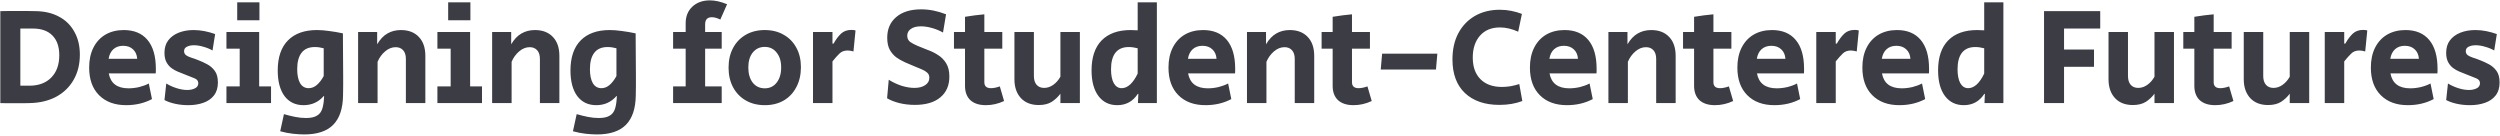 <svg width="1358" height="74" viewBox="0 0 1358 74" fill="none" xmlns="http://www.w3.org/2000/svg">
<path d="M8.125 56.075C6.775 56.075 5.425 56.075 4.075 56.075C2.775 56.075 1.475 56.05 0.175 56V6.05C1.775 6 3.375 5.975 4.975 5.975C6.575 5.975 8.15 5.975 9.7 5.975C11.3 5.975 12.9 5.975 14.5 5.975C16.1 5.975 17.675 6 19.225 6.05C24.175 6.1 28.45 7.1 32.05 9.05C35.65 10.95 38.425 13.675 40.375 17.225C42.375 20.725 43.375 24.875 43.375 29.675C43.375 34.925 42.225 39.525 39.925 43.475C37.675 47.375 34.5 50.425 30.4 52.625C26.3 54.775 21.5 55.9 16 56C14.7 56.05 13.375 56.075 12.025 56.075C10.725 56.075 9.425 56.075 8.125 56.075ZM11.05 46.55H15.925C20.975 46.55 24.95 45.075 27.85 42.125C30.75 39.175 32.2 35.125 32.2 29.975C32.2 25.325 30.95 21.75 28.45 19.25C26 16.75 22.45 15.5 17.8 15.5H11.05V46.55ZM68.529 57.125C62.329 57.125 57.429 55.325 53.829 51.725C50.229 48.125 48.429 43.125 48.429 36.725C48.429 32.525 49.204 28.9 50.754 25.85C52.304 22.8 54.479 20.45 57.279 18.8C60.129 17.15 63.454 16.325 67.254 16.325C72.854 16.325 77.154 18.125 80.154 21.725C83.154 25.325 84.654 30.525 84.654 37.325C84.654 37.775 84.654 38.225 84.654 38.675C84.654 39.075 84.629 39.475 84.579 39.875H59.079C60.079 45.275 63.654 47.975 69.804 47.975C71.704 47.975 73.629 47.75 75.579 47.3C77.579 46.8 79.329 46.15 80.829 45.35L82.554 53.825C78.404 56.025 73.729 57.125 68.529 57.125ZM59.004 31.925H74.529C74.379 29.775 73.629 28.075 72.279 26.825C70.929 25.525 69.129 24.875 66.879 24.875C64.729 24.875 62.954 25.5 61.554 26.75C60.204 28 59.354 29.725 59.004 31.925ZM102.239 57.125C99.79 57.125 97.415 56.875 95.115 56.375C92.865 55.875 90.939 55.2 89.34 54.35L90.314 45.35C92.014 46.4 93.889 47.25 95.939 47.9C97.99 48.55 99.915 48.875 101.714 48.875C103.314 48.875 104.714 48.575 105.914 47.975C107.114 47.375 107.714 46.45 107.714 45.2C107.714 44 107.064 43.125 105.764 42.575C104.514 42.025 102.564 41.25 99.915 40.25C98.915 39.85 97.79 39.4 96.54 38.9C95.34 38.4 94.189 37.75 93.09 36.95C91.99 36.1 91.09 35.025 90.389 33.725C89.689 32.375 89.34 30.7 89.34 28.7C89.34 26 90.014 23.75 91.365 21.95C92.764 20.1 94.665 18.7 97.064 17.75C99.465 16.8 102.164 16.325 105.164 16.325C107.214 16.325 109.214 16.525 111.164 16.925C113.164 17.325 115.064 17.85 116.864 18.5L115.439 27.425C113.989 26.575 112.339 25.9 110.489 25.4C108.689 24.85 106.989 24.575 105.389 24.575C103.839 24.575 102.539 24.85 101.489 25.4C100.489 25.9 99.99 26.7 99.99 27.8C99.99 28.7 100.339 29.425 101.039 29.975C101.739 30.475 102.689 30.925 103.889 31.325C105.089 31.675 106.414 32.15 107.864 32.75C109.314 33.3 110.839 34 112.439 34.85C114.089 35.7 115.489 36.9 116.639 38.45C117.789 40 118.364 42.125 118.364 44.825C118.364 47.675 117.639 50.025 116.189 51.875C114.789 53.675 112.864 55 110.414 55.85C108.014 56.7 105.289 57.125 102.239 57.125ZM128.854 11V1.25H140.929V11H128.854ZM123.004 56V46.925H130.204V26.45H123.004V17.375H140.779V46.925H147.229V56H123.004ZM165.262 73.025C163.462 73.025 161.412 72.9 159.112 72.65C156.862 72.4 154.562 71.95 152.212 71.3L154.237 62C156.287 62.6 158.312 63.1 160.312 63.5C162.312 63.9 164.287 64.1 166.237 64.1C168.837 64.1 170.812 63.675 172.162 62.825C173.562 62.025 174.537 60.75 175.087 59C175.637 57.25 175.962 54.975 176.062 52.175H175.837C172.987 55.475 169.337 57.125 164.887 57.125C160.487 57.125 157.037 55.475 154.537 52.175C152.087 48.825 150.862 44.2 150.862 38.3C150.862 31.15 152.712 25.7 156.412 21.95C160.112 18.2 165.362 16.325 172.162 16.325C174.212 16.325 176.437 16.5 178.837 16.85C181.237 17.15 183.712 17.575 186.262 18.125C186.312 21.975 186.337 25.85 186.337 29.75C186.387 33.65 186.412 37.525 186.412 41.375C186.412 43.125 186.412 44.875 186.412 46.625C186.412 48.375 186.387 50.125 186.337 51.875C186.237 58.975 184.462 64.275 181.012 67.775C177.562 71.275 172.312 73.025 165.262 73.025ZM167.662 47.9C169.262 47.9 170.737 47.325 172.087 46.175C173.487 44.975 174.737 43.35 175.837 41.3V26.225C174.187 25.775 172.587 25.55 171.037 25.55C167.837 25.55 165.437 26.575 163.837 28.625C162.237 30.675 161.437 33.65 161.437 37.55C161.437 40.8 161.962 43.35 163.012 45.2C164.112 47 165.662 47.9 167.662 47.9ZM194.523 56V17.375H204.873V24.05C206.473 21.35 208.323 19.4 210.423 18.2C212.573 16.95 215.023 16.325 217.773 16.325C221.923 16.325 225.173 17.575 227.523 20.075C229.873 22.525 231.048 25.95 231.048 30.35V56H220.473V32C220.473 29.95 219.973 28.375 218.973 27.275C217.973 26.175 216.623 25.625 214.923 25.625C212.873 25.625 210.948 26.4 209.148 27.95C207.398 29.45 206.048 31.325 205.098 33.575V56H194.523ZM243.446 11V1.25H255.521V11H243.446ZM237.596 56V46.925H244.796V26.45H237.596V17.375H255.371V46.925H261.821V56H237.596ZM267.329 56V17.375H277.679V24.05C279.279 21.35 281.129 19.4 283.229 18.2C285.379 16.95 287.829 16.325 290.579 16.325C294.729 16.325 297.979 17.575 300.329 20.075C302.679 22.525 303.854 25.95 303.854 30.35V56H293.279V32C293.279 29.95 292.779 28.375 291.779 27.275C290.779 26.175 289.429 25.625 287.729 25.625C285.679 25.625 283.754 26.4 281.954 27.95C280.204 29.45 278.854 31.325 277.904 33.575V56H267.329ZM324.277 73.025C322.477 73.025 320.427 72.9 318.127 72.65C315.877 72.4 313.577 71.95 311.227 71.3L313.252 62C315.302 62.6 317.327 63.1 319.327 63.5C321.327 63.9 323.302 64.1 325.252 64.1C327.852 64.1 329.827 63.675 331.177 62.825C332.577 62.025 333.552 60.75 334.102 59C334.652 57.25 334.977 54.975 335.077 52.175H334.852C332.002 55.475 328.352 57.125 323.902 57.125C319.502 57.125 316.052 55.475 313.552 52.175C311.102 48.825 309.877 44.2 309.877 38.3C309.877 31.15 311.727 25.7 315.427 21.95C319.127 18.2 324.377 16.325 331.177 16.325C333.227 16.325 335.452 16.5 337.852 16.85C340.252 17.15 342.727 17.575 345.277 18.125C345.327 21.975 345.352 25.85 345.352 29.75C345.402 33.65 345.427 37.525 345.427 41.375C345.427 43.125 345.427 44.875 345.427 46.625C345.427 48.375 345.402 50.125 345.352 51.875C345.252 58.975 343.477 64.275 340.027 67.775C336.577 71.275 331.327 73.025 324.277 73.025ZM326.677 47.9C328.277 47.9 329.752 47.325 331.102 46.175C332.502 44.975 333.752 43.35 334.852 41.3V26.225C333.202 25.775 331.602 25.55 330.052 25.55C326.852 25.55 324.452 26.575 322.852 28.625C321.252 30.675 320.452 33.65 320.452 37.55C320.452 40.8 320.977 43.35 322.027 45.2C323.127 47 324.677 47.9 326.677 47.9ZM365.628 56V46.925H372.453V26.45H365.628V17.375H372.453V12.65C372.453 8.9 373.653 5.9 376.053 3.65C378.503 1.35 381.703 0.2 385.653 0.2C388.453 0.2 391.553 0.9 394.953 2.3L391.278 10.625C389.578 9.775 388.053 9.35 386.703 9.35C384.253 9.35 383.028 10.625 383.028 13.175V17.375H392.028V26.45H383.028V46.925H392.028V56H365.628ZM415.483 57.125C411.533 57.125 408.083 56.275 405.133 54.575C402.183 52.875 399.883 50.5 398.233 47.45C396.583 44.4 395.758 40.825 395.758 36.725C395.758 32.625 396.583 29.05 398.233 26C399.883 22.95 402.183 20.575 405.133 18.875C408.083 17.175 411.508 16.325 415.408 16.325C419.358 16.325 422.783 17.175 425.683 18.875C428.633 20.525 430.933 22.875 432.583 25.925C434.233 28.925 435.058 32.45 435.058 36.5C435.058 40.6 434.233 44.2 432.583 47.3C430.983 50.4 428.708 52.825 425.758 54.575C422.808 56.275 419.383 57.125 415.483 57.125ZM415.408 47.975C418.108 47.975 420.258 46.95 421.858 44.9C423.508 42.8 424.333 40.05 424.333 36.65C424.333 33.25 423.508 30.55 421.858 28.55C420.258 26.5 418.108 25.475 415.408 25.475C412.708 25.475 410.533 26.5 408.883 28.55C407.283 30.55 406.483 33.25 406.483 36.65C406.483 40.05 407.283 42.8 408.883 44.9C410.533 46.95 412.708 47.975 415.408 47.975ZM441.621 56V17.375H452.196V23.675H452.796C454.096 21.375 455.446 19.575 456.846 18.275C458.296 16.925 460.171 16.25 462.471 16.25C463.371 16.25 464.121 16.35 464.721 16.55L463.596 27.95C463.046 27.8 462.521 27.675 462.021 27.575C461.521 27.475 460.996 27.425 460.446 27.425C458.596 27.425 457.121 27.975 456.021 29.075C454.921 30.125 453.646 31.55 452.196 33.35V56H441.621ZM496.942 56.975C493.992 56.975 491.192 56.65 488.542 56C485.942 55.35 483.717 54.475 481.867 53.375L482.767 43.325C485.017 44.725 487.367 45.825 489.817 46.625C492.317 47.375 494.617 47.75 496.717 47.75C499.117 47.75 501.067 47.25 502.567 46.25C504.067 45.25 504.817 43.925 504.817 42.275C504.817 41.075 504.442 40.15 503.692 39.5C502.942 38.8 501.967 38.2 500.767 37.7C499.567 37.2 498.242 36.65 496.792 36.05C495.142 35.35 493.442 34.625 491.692 33.875C489.992 33.125 488.392 32.225 486.892 31.175C485.442 30.075 484.242 28.675 483.292 26.975C482.392 25.275 481.942 23.125 481.942 20.525C481.942 15.775 483.567 12.025 486.817 9.275C490.067 6.475 494.592 5.075 500.392 5.075C504.842 5.075 509.342 5.975 513.892 7.775L512.242 17.675C510.392 16.625 508.392 15.8 506.242 15.2C504.142 14.6 502.142 14.3 500.242 14.3C497.892 14.3 496.067 14.775 494.767 15.725C493.467 16.625 492.817 17.85 492.817 19.4C492.817 20.85 493.342 21.975 494.392 22.775C495.492 23.525 496.867 24.25 498.517 24.95C500.167 25.65 501.967 26.375 503.917 27.125C505.917 27.825 507.792 28.75 509.542 29.9C511.342 31 512.817 32.5 513.967 34.4C515.117 36.25 515.692 38.65 515.692 41.6C515.692 46.45 514.042 50.225 510.742 52.925C507.492 55.625 502.892 56.975 496.942 56.975ZM535.52 57.125C531.92 57.125 529.12 56.225 527.12 54.425C525.17 52.575 524.195 49.975 524.195 46.625V26.45H518.195V17.375H524.195V9.125C527.795 8.525 531.295 8.075 534.695 7.775V17.375H544.445V26.45H534.695V44.675C534.695 46.825 535.895 47.9 538.295 47.9C539.695 47.9 541.295 47.575 543.095 46.925L545.42 54.875C542.22 56.375 538.92 57.125 535.52 57.125ZM564.237 57.05C560.137 57.05 556.912 55.8 554.562 53.3C552.212 50.75 551.037 47.325 551.037 43.025V17.375H561.612V41.3C561.612 43.35 562.112 44.95 563.112 46.1C564.112 47.2 565.462 47.75 567.162 47.75C568.912 47.75 570.562 47.2 572.112 46.1C573.662 45 574.962 43.525 576.012 41.675V17.375H586.587V56H576.012V50.9C574.712 52.65 573.137 54.125 571.287 55.325C569.437 56.475 567.087 57.05 564.237 57.05ZM606.885 57.125C602.585 57.125 599.185 55.475 596.685 52.175C594.185 48.825 592.935 44.175 592.935 38.225C592.935 31.125 594.76 25.7 598.41 21.95C602.11 18.2 607.36 16.325 614.16 16.325C614.86 16.325 615.51 16.35 616.11 16.4C616.71 16.4 617.335 16.425 617.985 16.475V1.25H628.41V56H618.135L618.36 50.975H618.06C615.41 55.075 611.685 57.125 606.885 57.125ZM609.285 47.9C610.885 47.9 612.435 47.225 613.935 45.875C615.435 44.475 616.785 42.5 617.985 39.95V26.225C616.285 25.775 614.66 25.55 613.11 25.55C609.96 25.55 607.56 26.575 605.91 28.625C604.31 30.675 603.51 33.675 603.51 37.625C603.51 40.825 604.01 43.35 605.01 45.2C606.06 47 607.485 47.9 609.285 47.9ZM654.821 57.125C648.621 57.125 643.721 55.325 640.121 51.725C636.521 48.125 634.721 43.125 634.721 36.725C634.721 32.525 635.496 28.9 637.046 25.85C638.596 22.8 640.771 20.45 643.571 18.8C646.421 17.15 649.746 16.325 653.546 16.325C659.146 16.325 663.446 18.125 666.446 21.725C669.446 25.325 670.946 30.525 670.946 37.325C670.946 37.775 670.946 38.225 670.946 38.675C670.946 39.075 670.921 39.475 670.871 39.875H645.371C646.371 45.275 649.946 47.975 656.096 47.975C657.996 47.975 659.921 47.75 661.871 47.3C663.871 46.8 665.621 46.15 667.121 45.35L668.846 53.825C664.696 56.025 660.021 57.125 654.821 57.125ZM645.296 31.925H660.821C660.671 29.775 659.921 28.075 658.571 26.825C657.221 25.525 655.421 24.875 653.171 24.875C651.021 24.875 649.246 25.5 647.846 26.75C646.496 28 645.646 29.725 645.296 31.925ZM677.356 56V17.375H687.706V24.05C689.306 21.35 691.156 19.4 693.256 18.2C695.406 16.95 697.856 16.325 700.606 16.325C704.756 16.325 708.006 17.575 710.356 20.075C712.706 22.525 713.881 25.95 713.881 30.35V56H703.306V32C703.306 29.95 702.806 28.375 701.806 27.275C700.806 26.175 699.456 25.625 697.756 25.625C695.706 25.625 693.781 26.4 691.981 27.95C690.231 29.45 688.881 31.325 687.931 33.575V56H677.356ZM735.222 57.125C731.622 57.125 728.822 56.225 726.822 54.425C724.872 52.575 723.897 49.975 723.897 46.625V26.45H717.897V17.375H723.897V9.125C727.497 8.525 730.997 8.075 734.397 7.775V17.375H744.147V26.45H734.397V44.675C734.397 46.825 735.597 47.9 737.997 47.9C739.397 47.9 740.997 47.575 742.797 46.925L745.122 54.875C741.922 56.375 738.622 57.125 735.222 57.125ZM750.016 37.775L750.766 29.15H780.766L780.016 37.775H750.016ZM814.476 56.975C806.526 56.975 800.276 54.825 795.726 50.525C791.226 46.225 788.976 40.15 788.976 32.3C788.976 26.85 790.026 22.125 792.126 18.125C794.276 14.075 797.276 10.925 801.126 8.675C805.026 6.425 809.551 5.3 814.701 5.3C816.851 5.3 818.926 5.5 820.926 5.9C822.926 6.3 824.851 6.85 826.701 7.55L824.676 17.225C823.026 16.475 821.376 15.9 819.726 15.5C818.076 15.1 816.426 14.9 814.776 14.9C810.176 14.9 806.551 16.4 803.901 19.4C801.301 22.4 800.001 26.35 800.001 31.25C800.001 36.3 801.401 40.225 804.201 43.025C807.001 45.825 810.876 47.225 815.826 47.225C817.326 47.225 818.876 47.1 820.476 46.85C822.126 46.55 823.726 46.15 825.276 45.65L826.926 54.875C823.276 56.275 819.126 56.975 814.476 56.975ZM851.154 57.125C844.954 57.125 840.054 55.325 836.454 51.725C832.854 48.125 831.054 43.125 831.054 36.725C831.054 32.525 831.829 28.9 833.379 25.85C834.929 22.8 837.104 20.45 839.904 18.8C842.754 17.15 846.079 16.325 849.879 16.325C855.479 16.325 859.779 18.125 862.779 21.725C865.779 25.325 867.279 30.525 867.279 37.325C867.279 37.775 867.279 38.225 867.279 38.675C867.279 39.075 867.254 39.475 867.204 39.875H841.704C842.704 45.275 846.279 47.975 852.429 47.975C854.329 47.975 856.254 47.75 858.204 47.3C860.204 46.8 861.954 46.15 863.454 45.35L865.179 53.825C861.029 56.025 856.354 57.125 851.154 57.125ZM841.629 31.925H857.154C857.004 29.775 856.254 28.075 854.904 26.825C853.554 25.525 851.754 24.875 849.504 24.875C847.354 24.875 845.579 25.5 844.179 26.75C842.829 28 841.979 29.725 841.629 31.925ZM873.689 56V17.375H884.039V24.05C885.639 21.35 887.489 19.4 889.589 18.2C891.739 16.95 894.189 16.325 896.939 16.325C901.089 16.325 904.339 17.575 906.689 20.075C909.039 22.525 910.214 25.95 910.214 30.35V56H899.639V32C899.639 29.95 899.139 28.375 898.139 27.275C897.139 26.175 895.789 25.625 894.089 25.625C892.039 25.625 890.114 26.4 888.314 27.95C886.564 29.45 885.214 31.325 884.264 33.575V56H873.689ZM931.555 57.125C927.955 57.125 925.155 56.225 923.155 54.425C921.205 52.575 920.23 49.975 920.23 46.625V26.45H914.23V17.375H920.23V9.125C923.83 8.525 927.33 8.075 930.73 7.775V17.375H940.48V26.45H930.73V44.675C930.73 46.825 931.93 47.9 934.33 47.9C935.73 47.9 937.33 47.575 939.13 46.925L941.455 54.875C938.255 56.375 934.955 57.125 931.555 57.125ZM963.841 57.125C957.641 57.125 952.741 55.325 949.141 51.725C945.541 48.125 943.741 43.125 943.741 36.725C943.741 32.525 944.516 28.9 946.066 25.85C947.616 22.8 949.791 20.45 952.591 18.8C955.441 17.15 958.766 16.325 962.566 16.325C968.166 16.325 972.466 18.125 975.466 21.725C978.466 25.325 979.966 30.525 979.966 37.325C979.966 37.775 979.966 38.225 979.966 38.675C979.966 39.075 979.941 39.475 979.891 39.875H954.391C955.391 45.275 958.966 47.975 965.116 47.975C967.016 47.975 968.941 47.75 970.891 47.3C972.891 46.8 974.641 46.15 976.141 45.35L977.866 53.825C973.716 56.025 969.041 57.125 963.841 57.125ZM954.316 31.925H969.841C969.691 29.775 968.941 28.075 967.591 26.825C966.241 25.525 964.441 24.875 962.191 24.875C960.041 24.875 958.266 25.5 956.866 26.75C955.516 28 954.666 29.725 954.316 31.925ZM986.602 56V17.375H997.177V23.675H997.777C999.077 21.375 1000.43 19.575 1001.83 18.275C1003.28 16.925 1005.15 16.25 1007.45 16.25C1008.35 16.25 1009.1 16.35 1009.7 16.55L1008.58 27.95C1008.03 27.8 1007.5 27.675 1007 27.575C1006.5 27.475 1005.98 27.425 1005.43 27.425C1003.58 27.425 1002.1 27.975 1001 29.075C999.902 30.125 998.627 31.55 997.177 33.35V56H986.602ZM1031.74 57.125C1025.54 57.125 1020.64 55.325 1017.04 51.725C1013.44 48.125 1011.64 43.125 1011.64 36.725C1011.64 32.525 1012.41 28.9 1013.96 25.85C1015.51 22.8 1017.69 20.45 1020.49 18.8C1023.34 17.15 1026.66 16.325 1030.46 16.325C1036.06 16.325 1040.36 18.125 1043.36 21.725C1046.36 25.325 1047.86 30.525 1047.86 37.325C1047.86 37.775 1047.86 38.225 1047.86 38.675C1047.86 39.075 1047.84 39.475 1047.79 39.875H1022.29C1023.29 45.275 1026.86 47.975 1033.01 47.975C1034.91 47.975 1036.84 47.75 1038.79 47.3C1040.79 46.8 1042.54 46.15 1044.04 45.35L1045.76 53.825C1041.61 56.025 1036.94 57.125 1031.74 57.125ZM1022.21 31.925H1037.74C1037.59 29.775 1036.84 28.075 1035.49 26.825C1034.14 25.525 1032.34 24.875 1030.09 24.875C1027.94 24.875 1026.16 25.5 1024.76 26.75C1023.41 28 1022.56 29.725 1022.21 31.925ZM1066.72 57.125C1062.42 57.125 1059.02 55.475 1056.52 52.175C1054.02 48.825 1052.77 44.175 1052.77 38.225C1052.77 31.125 1054.59 25.7 1058.24 21.95C1061.94 18.2 1067.19 16.325 1073.99 16.325C1074.69 16.325 1075.34 16.35 1075.94 16.4C1076.54 16.4 1077.17 16.425 1077.82 16.475V1.25H1088.24V56H1077.97L1078.19 50.975H1077.89C1075.24 55.075 1071.52 57.125 1066.72 57.125ZM1069.12 47.9C1070.72 47.9 1072.27 47.225 1073.77 45.875C1075.27 44.475 1076.62 42.5 1077.82 39.95V26.225C1076.12 25.775 1074.49 25.55 1072.94 25.55C1069.79 25.55 1067.39 26.575 1065.74 28.625C1064.14 30.675 1063.34 33.675 1063.34 37.625C1063.34 40.825 1063.84 43.35 1064.84 45.2C1065.89 47 1067.32 47.9 1069.12 47.9ZM1110.32 56V6.05H1140.84V15.5H1121.19V26.9H1137.47V36.275H1121.19V56H1110.32ZM1158.55 57.05C1154.45 57.05 1151.22 55.8 1148.87 53.3C1146.52 50.75 1145.35 47.325 1145.35 43.025V17.375H1155.92V41.3C1155.92 43.35 1156.42 44.95 1157.42 46.1C1158.42 47.2 1159.77 47.75 1161.47 47.75C1163.22 47.75 1164.87 47.2 1166.42 46.1C1167.97 45 1169.27 43.525 1170.32 41.675V17.375H1180.9V56H1170.32V50.9C1169.02 52.65 1167.45 54.125 1165.6 55.325C1163.75 56.475 1161.4 57.05 1158.55 57.05ZM1203.3 57.125C1199.7 57.125 1196.9 56.225 1194.9 54.425C1192.95 52.575 1191.97 49.975 1191.97 46.625V26.45H1185.97V17.375H1191.97V9.125C1195.57 8.525 1199.07 8.075 1202.47 7.775V17.375H1212.22V26.45H1202.47V44.675C1202.47 46.825 1203.67 47.9 1206.07 47.9C1207.47 47.9 1209.07 47.575 1210.87 46.925L1213.2 54.875C1210 56.375 1206.7 57.125 1203.3 57.125ZM1232.01 57.05C1227.91 57.05 1224.69 55.8 1222.34 53.3C1219.99 50.75 1218.81 47.325 1218.81 43.025V17.375H1229.39V41.3C1229.39 43.35 1229.89 44.95 1230.89 46.1C1231.89 47.2 1233.24 47.75 1234.94 47.75C1236.69 47.75 1238.34 47.2 1239.89 46.1C1241.44 45 1242.74 43.525 1243.79 41.675V17.375H1254.36V56H1243.79V50.9C1242.49 52.65 1240.91 54.125 1239.06 55.325C1237.21 56.475 1234.86 57.05 1232.01 57.05ZM1262.81 56V17.375H1273.38V23.675H1273.98C1275.28 21.375 1276.63 19.575 1278.03 18.275C1279.48 16.925 1281.36 16.25 1283.66 16.25C1284.56 16.25 1285.31 16.35 1285.91 16.55L1284.78 27.95C1284.23 27.8 1283.71 27.675 1283.21 27.575C1282.71 27.475 1282.18 27.425 1281.63 27.425C1279.78 27.425 1278.31 27.975 1277.21 29.075C1276.11 30.125 1274.83 31.55 1273.38 33.35V56H1262.81ZM1307.95 57.125C1301.75 57.125 1296.85 55.325 1293.25 51.725C1289.65 48.125 1287.85 43.125 1287.85 36.725C1287.85 32.525 1288.62 28.9 1290.17 25.85C1291.72 22.8 1293.9 20.45 1296.7 18.8C1299.55 17.15 1302.87 16.325 1306.67 16.325C1312.27 16.325 1316.57 18.125 1319.57 21.725C1322.57 25.325 1324.07 30.525 1324.07 37.325C1324.07 37.775 1324.07 38.225 1324.07 38.675C1324.07 39.075 1324.05 39.475 1324 39.875H1298.5C1299.5 45.275 1303.07 47.975 1309.22 47.975C1311.12 47.975 1313.05 47.75 1315 47.3C1317 46.8 1318.75 46.15 1320.25 45.35L1321.97 53.825C1317.82 56.025 1313.15 57.125 1307.95 57.125ZM1298.42 31.925H1313.95C1313.8 29.775 1313.05 28.075 1311.7 26.825C1310.35 25.525 1308.55 24.875 1306.3 24.875C1304.15 24.875 1302.37 25.5 1300.97 26.75C1299.62 28 1298.77 29.725 1298.42 31.925ZM1341.66 57.125C1339.21 57.125 1336.83 56.875 1334.53 56.375C1332.28 55.875 1330.36 55.2 1328.76 54.35L1329.73 45.35C1331.43 46.4 1333.31 47.25 1335.36 47.9C1337.41 48.55 1339.33 48.875 1341.13 48.875C1342.73 48.875 1344.13 48.575 1345.33 47.975C1346.53 47.375 1347.13 46.45 1347.13 45.2C1347.13 44 1346.48 43.125 1345.18 42.575C1343.93 42.025 1341.98 41.25 1339.33 40.25C1338.33 39.85 1337.21 39.4 1335.96 38.9C1334.76 38.4 1333.61 37.75 1332.51 36.95C1331.41 36.1 1330.51 35.025 1329.81 33.725C1329.11 32.375 1328.76 30.7 1328.76 28.7C1328.76 26 1329.43 23.75 1330.78 21.95C1332.18 20.1 1334.08 18.7 1336.48 17.75C1338.88 16.8 1341.58 16.325 1344.58 16.325C1346.63 16.325 1348.63 16.525 1350.58 16.925C1352.58 17.325 1354.48 17.85 1356.28 18.5L1354.86 27.425C1353.41 26.575 1351.76 25.9 1349.91 25.4C1348.11 24.85 1346.41 24.575 1344.81 24.575C1343.26 24.575 1341.96 24.85 1340.91 25.4C1339.91 25.9 1339.41 26.7 1339.41 27.8C1339.41 28.7 1339.76 29.425 1340.46 29.975C1341.16 30.475 1342.11 30.925 1343.31 31.325C1344.51 31.675 1345.83 32.15 1347.28 32.75C1348.73 33.3 1350.26 34 1351.86 34.85C1353.51 35.7 1354.91 36.9 1356.06 38.45C1357.21 40 1357.78 42.125 1357.78 44.825C1357.78 47.675 1357.06 50.025 1355.61 51.875C1354.21 53.675 1352.28 55 1349.83 55.85C1347.43 56.7 1344.71 57.125 1341.66 57.125Z" fill="#3B3C44"/>
</svg>
